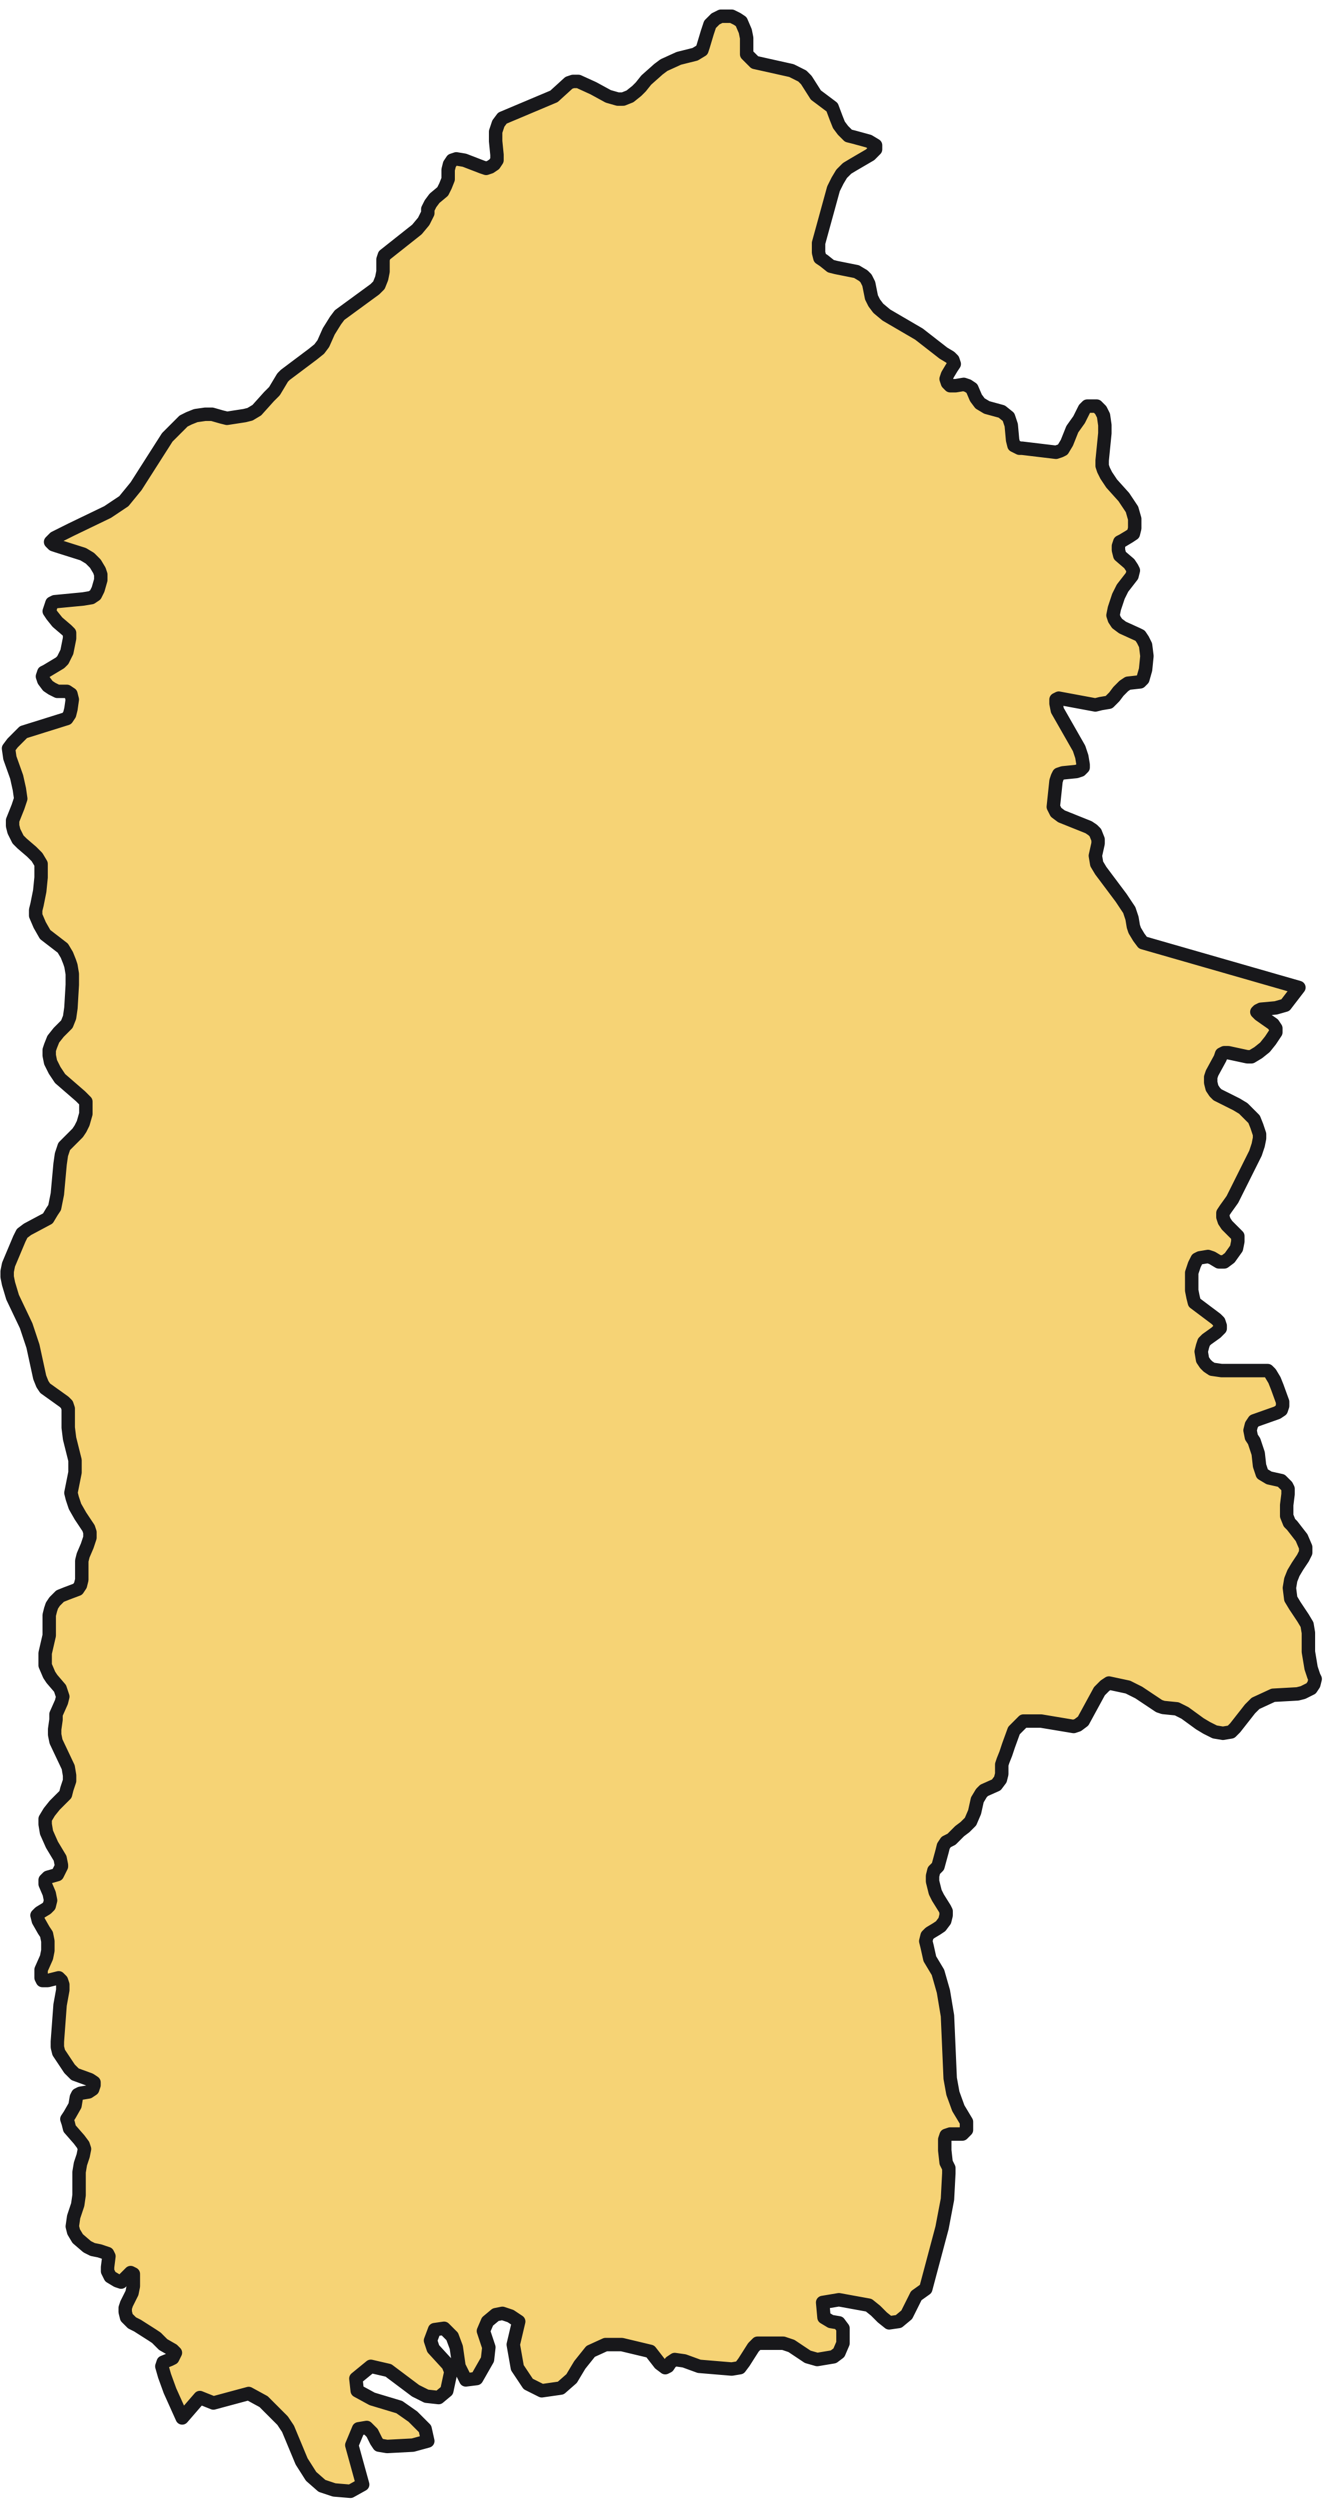 <svg width="99" height="186" viewBox="0 0 99 186" fill="none" xmlns="http://www.w3.org/2000/svg">
<path d="M58.911 5.25L59.719 5.654L60.022 5.957L60.729 7.069L61.537 7.675L61.941 7.979L62.244 8.787L62.446 9.293L62.749 9.697L63.153 10.101L63.557 10.202L64.668 10.505L65.173 10.809V11.112L64.769 11.516L63.557 12.223L63.052 12.527L62.648 12.931L62.345 13.436L62.042 14.043L60.931 18.085V18.793L61.032 19.197L61.335 19.399L61.84 19.804L62.244 19.905L63.759 20.208L64.264 20.511L64.466 20.713L64.668 21.117L64.87 22.128L65.072 22.532L65.375 22.937L65.981 23.442L68.405 24.857L70.223 26.272L70.728 26.575L70.93 26.777L71.031 27.081L70.829 27.384L70.526 27.889L70.425 28.192L70.526 28.495L70.728 28.698H71.132L71.738 28.597L72.041 28.698L72.344 28.9L72.647 29.607L72.95 30.012L73.455 30.315L74.566 30.618L75.071 31.022L75.172 31.326L75.273 31.629L75.374 32.74L75.475 33.145L75.879 33.347H76.081L78.606 33.65L78.909 33.549L79.111 33.448L79.414 32.943L79.818 31.932L80.323 31.224L80.727 30.416L80.929 30.214H81.333H81.636L81.939 30.517L82.141 30.921L82.242 31.629V32.235L82.04 34.256V34.661L82.141 34.964L82.343 35.368L82.747 35.975L83.656 36.985L84.262 37.895L84.464 38.602V39.31L84.363 39.714L84.06 39.916L83.555 40.219L83.353 40.321L83.252 40.624V40.927L83.353 41.331L84.06 41.938L84.262 42.241L84.363 42.443L84.262 42.847L83.555 43.757L83.252 44.363L82.949 45.273L82.848 45.778L82.949 46.081L83.151 46.385L83.555 46.688L84.666 47.193L84.868 47.294L85.07 47.597L85.272 48.002L85.373 48.81L85.272 49.821L85.07 50.529L84.868 50.731L83.959 50.832L83.656 51.034L83.252 51.438L82.949 51.842L82.545 52.247L81.939 52.348L81.535 52.449L78.808 51.943L78.606 52.044V52.348L78.707 52.853L80.323 55.683L80.525 56.289L80.626 56.896V57.098L80.424 57.3L80.121 57.401L79.111 57.502L78.808 57.603L78.707 57.805L78.606 58.109L78.404 60.029L78.606 60.433L79.01 60.736L81.03 61.545L81.333 61.747L81.535 61.949L81.737 62.455V62.758L81.535 63.667L81.636 64.274L81.939 64.779L83.454 66.8L84.06 67.71L84.262 68.317L84.363 68.923L84.464 69.226L84.767 69.731L85.07 70.136L96.685 73.471L95.675 74.785L94.968 74.987L93.857 75.088L93.655 75.189L93.554 75.29L93.756 75.492L94.766 76.2L94.968 76.503V76.806L94.564 77.413L94.16 77.918L93.655 78.322L93.15 78.626H92.847L91.433 78.322H91.13L90.928 78.423L90.827 78.727L90.221 79.838L90.12 80.141V80.546L90.221 80.95L90.423 81.253L90.625 81.455L92.039 82.163L92.544 82.466L92.948 82.87L93.352 83.275L93.554 83.78L93.756 84.386V84.69L93.655 85.195L93.453 85.801L91.736 89.238L91.231 89.945L91.029 90.248V90.552L91.13 90.855L91.332 91.158L91.938 91.764L92.14 91.967V92.371L92.039 92.876L91.534 93.584L91.13 93.887H90.726L90.221 93.584L89.918 93.483L89.312 93.584L89.11 93.685L88.908 94.089L88.706 94.695V96.009L88.807 96.515L88.908 96.919L90.524 98.132L90.726 98.334L90.827 98.637V98.839L90.524 99.142L89.817 99.648L89.615 99.85L89.514 100.153L89.413 100.557L89.514 101.164L89.716 101.467L89.918 101.669L90.221 101.871L90.928 101.972H94.362L94.564 102.174L94.867 102.68L95.069 103.185L95.473 104.297V104.6L95.372 104.903L95.069 105.105L93.352 105.712L93.15 106.015L93.049 106.419L93.15 106.925L93.352 107.228L93.554 107.834L93.655 108.138L93.756 109.047L93.958 109.654L94.463 109.957L95.372 110.159L95.574 110.361L95.776 110.563L95.877 110.765V111.17L95.776 111.978V112.787L95.978 113.292L96.18 113.494L96.887 114.404L97.19 115.111V115.516L96.988 115.92L96.584 116.526L96.281 117.032L96.079 117.537L95.978 118.143L96.079 118.952L96.382 119.457L96.988 120.367L97.291 120.872L97.392 121.479V122.186V122.894L97.493 123.5L97.594 124.106L97.796 124.713L97.897 124.915L97.796 125.319L97.594 125.622L96.988 125.926L96.584 126.027L94.766 126.128L93.453 126.734L93.049 127.138L91.938 128.553L91.635 128.857L91.029 128.958L90.423 128.857L89.817 128.553L89.312 128.25L88.201 127.442L87.595 127.138L86.585 127.037L86.282 126.936L85.676 126.532L84.767 125.926L83.959 125.521L82.545 125.218L82.242 125.42L81.838 125.825L80.626 128.048L80.222 128.351L79.919 128.452L77.495 128.048H76.182L75.879 128.351L75.475 128.756L75.071 129.867L74.869 130.474L74.667 130.979L74.566 131.282V131.99L74.465 132.394L74.162 132.798L73.253 133.203L73.051 133.405L72.748 133.91L72.546 134.82L72.243 135.527L71.839 135.931L71.435 136.235L70.829 136.841L70.425 137.043L70.223 137.346L70.122 137.751L69.819 138.862L69.516 139.166L69.415 139.57V139.974L69.617 140.783L69.819 141.187L70.324 141.995L70.425 142.198V142.501L70.324 142.905L70.021 143.309L69.718 143.511L69.213 143.815L69.011 144.017L68.91 144.421L69.011 144.825L69.213 145.735L69.819 146.746L70.223 148.161L70.425 149.373L70.526 149.98L70.728 154.629L70.93 155.741L71.334 156.853L71.637 157.358L71.94 157.863V158.166V158.47L71.637 158.773H71.334H70.728L70.425 158.874L70.324 159.177V159.986L70.425 160.895L70.627 161.3V161.704L70.526 163.624L70.122 165.747L68.91 170.295L68.203 170.8L67.496 172.215L66.89 172.72L66.183 172.821L65.678 172.417L65.173 171.912L64.668 171.507L62.446 171.103L61.234 171.305L61.335 172.417L61.84 172.72L62.446 172.821L62.749 173.226V174.337L62.446 175.045L62.042 175.348L61.436 175.449L60.83 175.55L60.123 175.348L58.911 174.54L58.305 174.337H56.386L56.083 174.641L55.376 175.752L55.073 176.157L54.467 176.258L52.043 176.056L50.932 175.651L50.225 175.55L49.922 175.752L49.72 176.056L49.518 176.157L49.114 175.853L48.407 174.944L46.286 174.438H45.074L43.963 174.944L43.155 175.954L42.549 176.965L41.741 177.673L40.327 177.875L39.317 177.369L38.509 176.157L38.206 174.438L38.61 172.72L38.004 172.316L37.398 172.114L36.893 172.215L36.287 172.72L35.984 173.428L36.388 174.641L36.287 175.55L35.479 176.965L34.671 177.066L34.166 176.056L33.964 174.641L33.661 173.832L33.055 173.226L32.348 173.327L32.045 174.135L32.247 174.742L33.358 175.954L33.56 176.46L33.257 177.875L32.651 178.38L31.742 178.279L30.934 177.875L28.914 176.359L27.601 176.056L26.49 176.965L26.591 177.875L27.702 178.481L29.722 179.088L30.732 179.795L31.641 180.705L31.843 181.614L30.732 181.918L28.813 182.019L28.207 181.918L28.005 181.614L27.702 181.008L27.298 180.604L26.692 180.705L26.187 181.918L26.995 184.849L26.086 185.354L24.874 185.253L23.965 184.95L23.157 184.242L22.45 183.13L21.44 180.705L21.036 180.098L19.622 178.683L18.511 178.077L15.885 178.784L14.875 178.38L13.562 179.896L12.653 177.875L12.249 176.763L12.047 176.056L12.148 175.752L12.653 175.55L12.855 175.449L13.057 175.045L12.855 174.843L12.148 174.438L11.643 173.933L11.34 173.731L10.229 173.024L9.825 172.821L9.421 172.417L9.32 172.013V171.71L9.421 171.406L9.825 170.598L9.926 170.093V169.183L9.724 169.082L9.623 169.183L9.219 169.587L9.017 169.789L8.714 169.688L8.209 169.385L8.007 168.981V168.678L8.108 167.869L8.007 167.667L7.704 167.566L7.401 167.465L6.896 167.364L6.492 167.162L5.785 166.555L5.482 166.05L5.381 165.646L5.482 164.938L5.785 164.028L5.886 163.321V161.603L5.987 160.996L6.189 160.39L6.29 159.885L6.189 159.581L5.886 159.177L5.179 158.369L5.078 157.964L4.977 157.661L5.179 157.358L5.583 156.65L5.684 156.044L5.785 155.842L5.987 155.741L6.593 155.64L6.896 155.438L6.997 155.134V154.932L6.694 154.73L5.583 154.326L5.179 153.922L4.371 152.709L4.27 152.304V151.9L4.472 149.171L4.674 148.06V147.655L4.573 147.352L4.371 147.15L3.563 147.352H3.159L3.058 147.15V146.847V146.544L3.462 145.634L3.563 145.129V144.421L3.462 143.916L3.26 143.613L2.856 142.905L2.755 142.501L2.957 142.299L3.462 141.995L3.664 141.793L3.765 141.389L3.664 140.884L3.361 140.176V139.873L3.563 139.671L4.27 139.469L4.573 138.862V138.761L4.472 138.256L3.866 137.245L3.462 136.336L3.361 135.729V135.325L3.664 134.82L4.068 134.314L4.573 133.809L4.876 133.506L4.977 133.101L5.179 132.495V132.091L5.078 131.484L4.169 129.564L4.068 129.059V128.654L4.169 127.947V127.543L4.573 126.633L4.674 126.229L4.573 125.926L4.472 125.622L3.866 124.915L3.664 124.612L3.361 123.904V123.5V122.995L3.664 121.681V120.872V120.165L3.765 119.76L3.866 119.457L4.068 119.154L4.472 118.75L4.977 118.548L5.785 118.244L5.987 117.941L6.088 117.537V116.627V116.122L6.189 115.718L6.492 115.01L6.694 114.404V114L6.593 113.696L5.987 112.787L5.583 112.079L5.381 111.473L5.28 111.069L5.381 110.563L5.583 109.552V109.148V108.643L5.179 107.026L5.078 106.217V105.308V104.802L4.977 104.499L4.775 104.297L3.361 103.286L3.159 102.983L2.957 102.478L2.452 100.153L1.947 98.637L0.937 96.515L0.634 95.504L0.533 94.999V94.594L0.634 94.089L1.442 92.169L1.644 91.764L2.048 91.461L3.563 90.653L3.866 90.147L4.068 89.844L4.27 88.833L4.472 86.61L4.573 85.903L4.775 85.296L5.179 84.892L5.785 84.285L5.987 83.982L6.189 83.578L6.391 82.87V82.365V81.961L5.987 81.556L4.472 80.243L4.068 79.636L3.765 79.03L3.664 78.525V78.12L3.765 77.817L3.967 77.312L4.371 76.806L4.977 76.2L5.179 75.695L5.28 74.987L5.381 73.269V72.46L5.28 71.854L5.179 71.551L4.977 71.045L4.674 70.54L3.361 69.529L2.957 68.822L2.654 68.114V67.71L2.755 67.306L2.957 66.295L3.058 65.284V64.779V64.274L2.755 63.768L2.351 63.364L1.644 62.758L1.341 62.455L1.038 61.848L0.937 61.444V61.04L1.341 60.029L1.543 59.422L1.442 58.715L1.24 57.805L0.735 56.39L0.634 55.683L0.937 55.279L1.341 54.874L1.745 54.47L4.977 53.459L5.179 53.156L5.28 52.752L5.381 52.044L5.28 51.64L4.977 51.438H4.27L3.866 51.236L3.563 51.034L3.26 50.63L3.159 50.326L3.26 50.023L3.462 49.922L4.472 49.316L4.674 49.114L4.977 48.507L5.179 47.496V47.092L4.977 46.89L4.27 46.284L3.866 45.778L3.664 45.475L3.765 45.172L3.866 44.869L4.068 44.768L6.189 44.565L6.795 44.464L7.098 44.262L7.3 43.858L7.502 43.151V42.746L7.401 42.443L7.098 41.938L6.694 41.533L6.189 41.23L4.27 40.624L3.967 40.523L3.765 40.321L4.068 40.017L5.28 39.411L8.007 38.097L9.219 37.288L10.128 36.177L12.451 32.538L12.855 32.134L13.663 31.326L14.067 31.123L14.572 30.921L15.279 30.82H15.784L16.491 31.022L16.895 31.123L18.208 30.921L18.612 30.82L19.117 30.517L20.026 29.506L20.43 29.102L21.036 28.091L21.238 27.889L23.258 26.373L23.763 25.969L24.066 25.565L24.47 24.655L24.975 23.846L25.278 23.442L27.904 21.522L28.207 21.219L28.409 20.713L28.51 20.208V19.602V19.298L28.611 18.995L31.035 17.075L31.54 16.468L31.843 15.862V15.559L32.045 15.155L32.348 14.75L32.954 14.245L33.156 13.841L33.358 13.335V12.628L33.459 12.223L33.661 11.92L33.964 11.819L34.57 11.92L35.883 12.426L36.186 12.527L36.489 12.426L36.792 12.223L36.994 11.92V11.516L36.893 10.505V9.798L37.095 9.191L37.398 8.787L41.236 7.17L42.347 6.159L42.65 6.058H43.054L44.165 6.564L45.276 7.17L45.983 7.372H46.387L46.892 7.17L47.397 6.766L47.7 6.463L48.104 5.957L49.013 5.149L49.417 4.846L50.528 4.34L51.74 4.037L52.245 3.734L52.346 3.431L52.649 2.42L52.851 1.813L53.255 1.409L53.659 1.207H54.467L54.871 1.409L55.174 1.611L55.477 2.319L55.578 2.824V3.228V4.037L55.881 4.34L56.184 4.643L58.911 5.25Z" fill="#F6D375"  stroke="#18181B" stroke-linejoin="round"/>
</svg>
